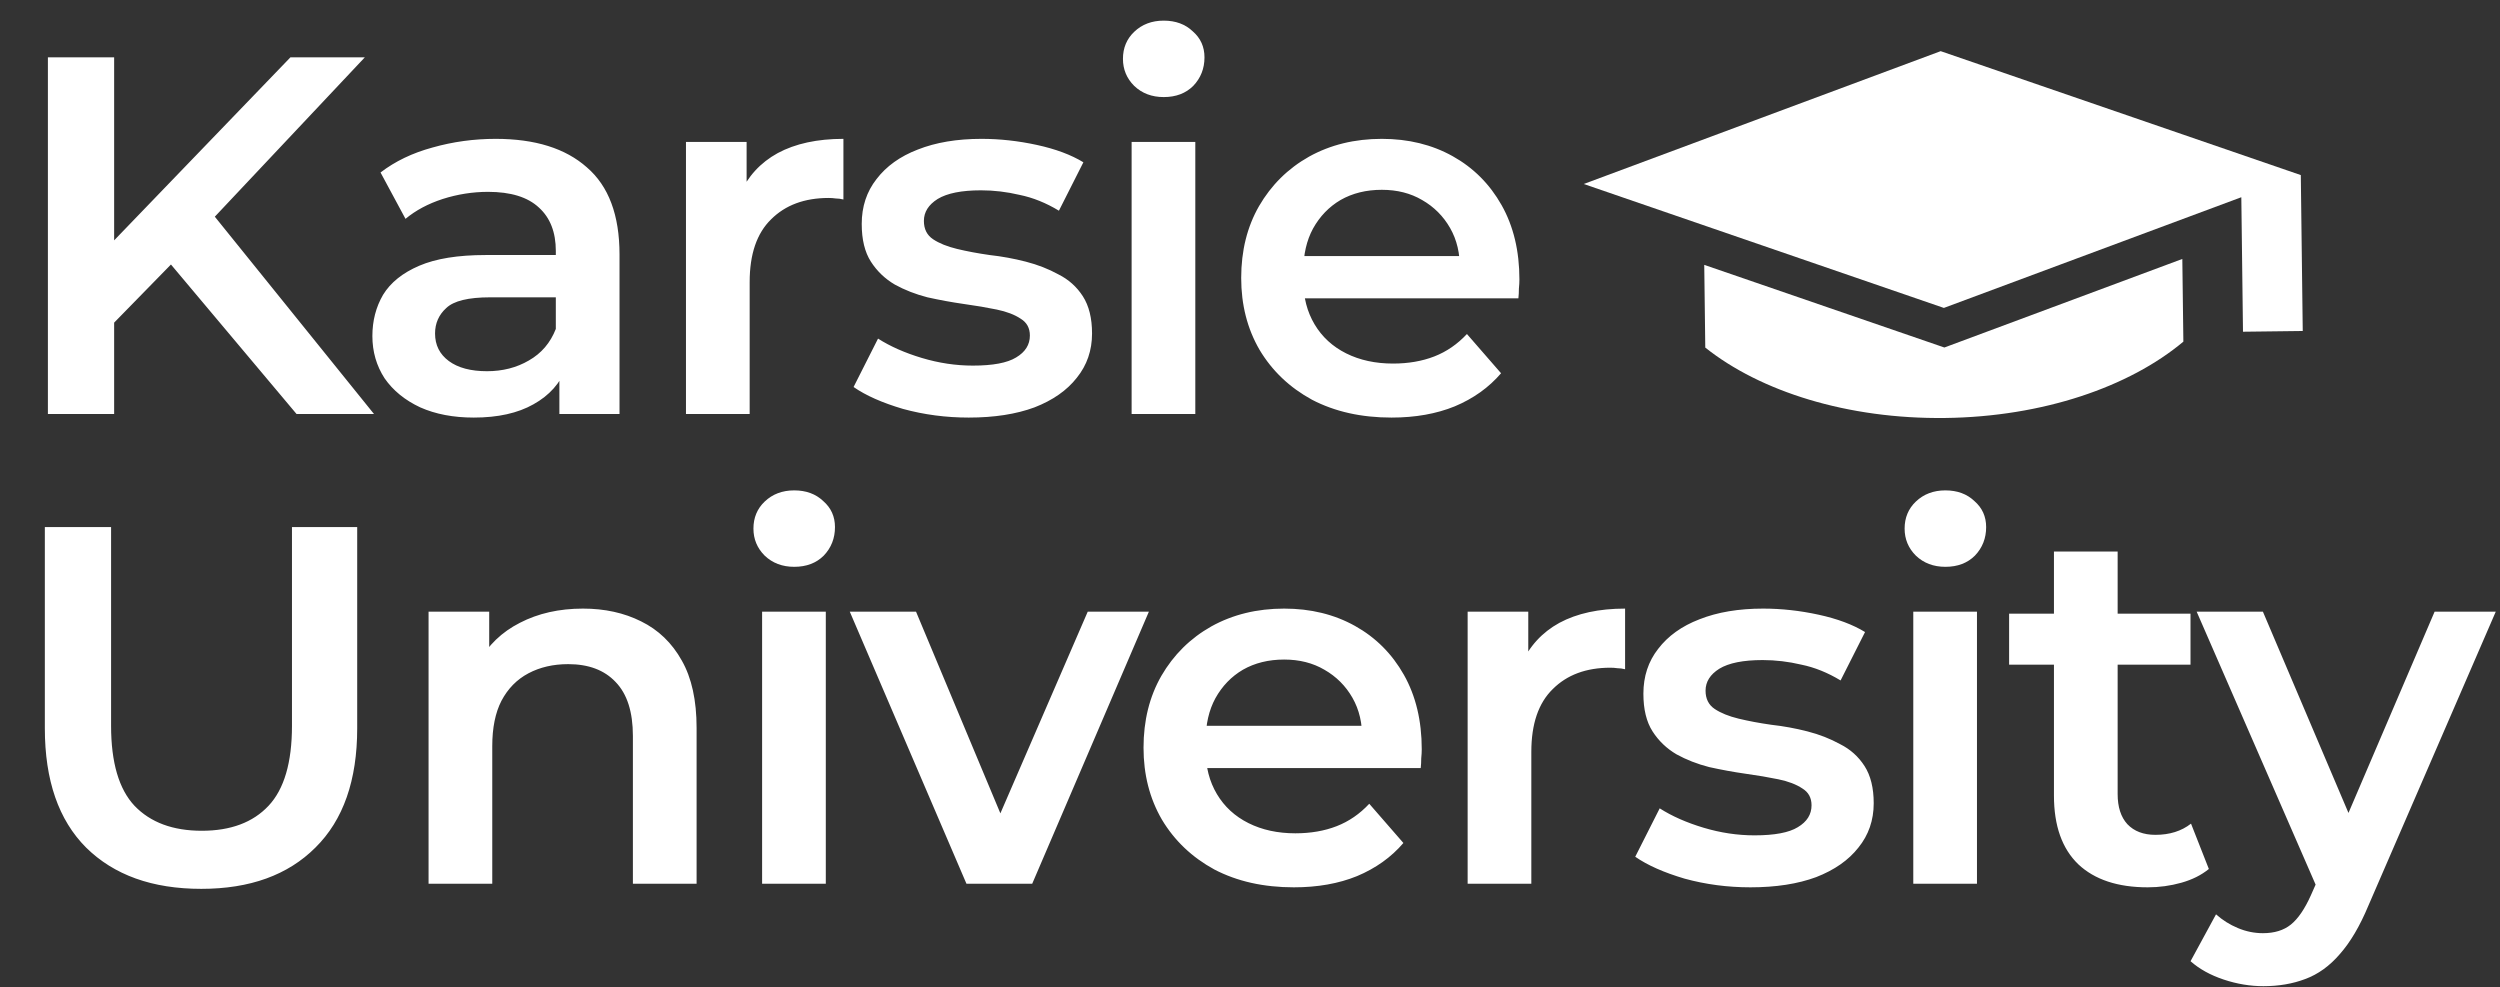 <svg width="314" height="124" viewBox="0 0 314 124" fill="none" xmlns="http://www.w3.org/2000/svg">
<rect x="0" y="0" width="314" height="124" fill="#333333" stroke="none"/>
<path d="M13.44 41.44L12.992 31.584L36.48 7.2H45.824L26.304 27.936L21.696 32.992L13.44 41.44ZM6.016 52V7.2H14.336V52H6.016ZM37.248 52L20.096 31.584L25.6 25.504L46.976 52H37.248ZM70.259 52V45.088L69.811 43.616V31.52C69.811 29.173 69.107 27.36 67.699 26.08C66.291 24.757 64.158 24.096 61.299 24.096C59.379 24.096 57.48 24.395 55.603 24.992C53.768 25.589 52.211 26.421 50.931 27.488L47.795 21.664C49.63 20.256 51.806 19.211 54.323 18.528C56.883 17.803 59.528 17.44 62.259 17.44C67.208 17.44 71.027 18.635 73.715 21.024C76.446 23.371 77.811 27.019 77.811 31.968V52H70.259ZM59.507 52.448C56.947 52.448 54.707 52.021 52.787 51.168C50.867 50.272 49.374 49.056 48.307 47.52C47.283 45.941 46.771 44.171 46.771 42.208C46.771 40.288 47.219 38.56 48.115 37.024C49.054 35.488 50.568 34.272 52.659 33.376C54.75 32.48 57.523 32.032 60.979 32.032H70.899V37.344H61.555C58.824 37.344 56.99 37.792 56.051 38.688C55.112 39.541 54.643 40.608 54.643 41.888C54.643 43.339 55.219 44.491 56.371 45.344C57.523 46.197 59.123 46.624 61.171 46.624C63.134 46.624 64.883 46.176 66.419 45.28C67.998 44.384 69.128 43.061 69.811 41.312L71.155 46.112C70.387 48.117 69 49.675 66.995 50.784C65.032 51.893 62.536 52.448 59.507 52.448ZM86.158 52V17.824H93.774V27.232L92.878 24.48C93.902 22.176 95.502 20.427 97.678 19.232C99.897 18.037 102.649 17.44 105.934 17.44V25.056C105.593 24.971 105.273 24.928 104.974 24.928C104.675 24.885 104.377 24.864 104.078 24.864C101.049 24.864 98.638 25.76 96.846 27.552C95.054 29.301 94.158 31.925 94.158 35.424V52H86.158ZM121.673 52.448C118.814 52.448 116.062 52.085 113.417 51.36C110.814 50.592 108.745 49.675 107.209 48.608L110.281 42.528C111.817 43.509 113.652 44.32 115.785 44.96C117.918 45.6 120.052 45.92 122.185 45.92C124.702 45.92 126.516 45.579 127.625 44.896C128.777 44.213 129.353 43.296 129.353 42.144C129.353 41.205 128.969 40.501 128.201 40.032C127.433 39.52 126.43 39.136 125.193 38.88C123.956 38.624 122.569 38.389 121.033 38.176C119.54 37.963 118.025 37.685 116.489 37.344C114.996 36.96 113.63 36.427 112.393 35.744C111.156 35.019 110.153 34.059 109.385 32.864C108.617 31.669 108.233 30.091 108.233 28.128C108.233 25.952 108.852 24.075 110.089 22.496C111.326 20.875 113.054 19.637 115.273 18.784C117.534 17.888 120.201 17.44 123.273 17.44C125.577 17.44 127.902 17.696 130.249 18.208C132.596 18.72 134.537 19.445 136.073 20.384L133.001 26.464C131.38 25.483 129.737 24.821 128.073 24.48C126.452 24.096 124.83 23.904 123.209 23.904C120.777 23.904 118.964 24.267 117.769 24.992C116.617 25.717 116.041 26.635 116.041 27.744C116.041 28.768 116.425 29.536 117.193 30.048C117.961 30.56 118.964 30.965 120.201 31.264C121.438 31.563 122.804 31.819 124.297 32.032C125.833 32.203 127.348 32.48 128.841 32.864C130.334 33.248 131.7 33.781 132.937 34.464C134.217 35.104 135.241 36.021 136.009 37.216C136.777 38.411 137.161 39.968 137.161 41.888C137.161 44.021 136.521 45.877 135.241 47.456C134.004 49.035 132.233 50.272 129.929 51.168C127.625 52.021 124.873 52.448 121.673 52.448ZM142.131 52V17.824H150.131V52H142.131ZM146.163 12.192C144.669 12.192 143.432 11.723 142.451 10.784C141.512 9.845 141.043 8.715 141.043 7.392C141.043 6.027 141.512 4.896 142.451 4C143.432 3.061 144.669 2.592 146.163 2.592C147.656 2.592 148.872 3.04 149.811 3.936C150.792 4.789 151.283 5.877 151.283 7.2C151.283 8.608 150.813 9.803 149.875 10.784C148.936 11.723 147.699 12.192 146.163 12.192ZM174.774 52.448C170.977 52.448 167.649 51.701 164.79 50.208C161.974 48.672 159.777 46.581 158.198 43.936C156.662 41.291 155.894 38.283 155.894 34.912C155.894 31.499 156.641 28.491 158.134 25.888C159.67 23.243 161.761 21.173 164.406 19.68C167.094 18.187 170.145 17.44 173.558 17.44C176.886 17.44 179.852 18.165 182.454 19.616C185.057 21.067 187.105 23.115 188.598 25.76C190.092 28.405 190.838 31.52 190.838 35.104C190.838 35.445 190.817 35.829 190.774 36.256C190.774 36.683 190.753 37.088 190.71 37.472H162.23V32.16H186.486L183.35 33.824C183.393 31.861 182.988 30.133 182.134 28.64C181.281 27.147 180.108 25.973 178.614 25.12C177.164 24.267 175.478 23.84 173.558 23.84C171.596 23.84 169.868 24.267 168.374 25.12C166.924 25.973 165.772 27.168 164.918 28.704C164.108 30.197 163.702 31.968 163.702 34.016V35.296C163.702 37.344 164.172 39.157 165.11 40.736C166.049 42.315 167.372 43.531 169.078 44.384C170.785 45.237 172.748 45.664 174.966 45.664C176.886 45.664 178.614 45.365 180.15 44.768C181.686 44.171 183.052 43.232 184.246 41.952L188.534 46.88C186.998 48.672 185.057 50.059 182.71 51.04C180.406 51.979 177.761 52.448 174.774 52.448ZM25.28 111.64C19.136 111.64 14.315 109.912 10.816 106.456C7.36 103 5.632 98.008 5.632 91.48V66.2H13.952V91.16C13.952 95.768 14.933 99.117 16.896 101.208C18.901 103.299 21.717 104.344 25.344 104.344C28.971 104.344 31.765 103.299 33.728 101.208C35.691 99.117 36.672 95.768 36.672 91.16V66.2H44.864V91.48C44.864 98.008 43.115 103 39.616 106.456C36.16 109.912 31.381 111.64 25.28 111.64ZM73.22 76.44C75.951 76.44 78.383 76.973 80.516 78.04C82.692 79.107 84.399 80.749 85.636 82.968C86.873 85.144 87.492 87.96 87.492 91.416V111H79.492V92.44C79.492 89.411 78.767 87.149 77.316 85.656C75.908 84.163 73.924 83.416 71.364 83.416C69.487 83.416 67.823 83.8 66.372 84.568C64.921 85.336 63.791 86.488 62.98 88.024C62.212 89.517 61.828 91.416 61.828 93.72V111H53.828V76.824H61.444V86.04L60.1 83.224C61.295 81.048 63.023 79.384 65.284 78.232C67.588 77.037 70.233 76.44 73.22 76.44ZM95.721 111V76.824H103.721V111H95.721ZM99.752 71.192C98.259 71.192 97.022 70.723 96.04 69.784C95.102 68.845 94.632 67.715 94.632 66.392C94.632 65.027 95.102 63.896 96.04 63C97.022 62.061 98.259 61.592 99.752 61.592C101.246 61.592 102.462 62.04 103.401 62.936C104.382 63.789 104.873 64.877 104.873 66.2C104.873 67.608 104.403 68.803 103.465 69.784C102.526 70.723 101.289 71.192 99.752 71.192ZM121.388 111L106.732 76.824H115.052L127.66 106.968H123.564L136.62 76.824H144.3L129.644 111H121.388ZM162.507 111.448C158.71 111.448 155.382 110.701 152.523 109.208C149.707 107.672 147.51 105.581 145.931 102.936C144.395 100.291 143.627 97.283 143.627 93.912C143.627 90.499 144.374 87.491 145.867 84.888C147.403 82.243 149.494 80.173 152.139 78.68C154.827 77.187 157.878 76.44 161.291 76.44C164.619 76.44 167.584 77.165 170.187 78.616C172.79 80.067 174.838 82.115 176.331 84.76C177.824 87.405 178.571 90.52 178.571 94.104C178.571 94.445 178.55 94.829 178.507 95.256C178.507 95.683 178.486 96.088 178.443 96.472H149.963V91.16H174.219L171.083 92.824C171.126 90.861 170.72 89.133 169.867 87.64C169.014 86.147 167.84 84.973 166.347 84.12C164.896 83.267 163.211 82.84 161.291 82.84C159.328 82.84 157.6 83.267 156.107 84.12C154.656 84.973 153.504 86.168 152.651 87.704C151.84 89.197 151.435 90.968 151.435 93.016V94.296C151.435 96.344 151.904 98.157 152.843 99.736C153.782 101.315 155.104 102.531 156.811 103.384C158.518 104.237 160.48 104.664 162.699 104.664C164.619 104.664 166.347 104.365 167.883 103.768C169.419 103.171 170.784 102.232 171.979 100.952L176.267 105.88C174.731 107.672 172.79 109.059 170.443 110.04C168.139 110.979 165.494 111.448 162.507 111.448ZM184.335 111V76.824H191.951V86.232L191.055 83.48C192.079 81.176 193.679 79.427 195.855 78.232C198.074 77.037 200.826 76.44 204.111 76.44V84.056C203.77 83.971 203.45 83.928 203.151 83.928C202.853 83.885 202.554 83.864 202.255 83.864C199.226 83.864 196.815 84.76 195.023 86.552C193.231 88.301 192.335 90.925 192.335 94.424V111H184.335ZM219.85 111.448C216.992 111.448 214.24 111.085 211.594 110.36C208.992 109.592 206.922 108.675 205.386 107.608L208.458 101.528C209.994 102.509 211.829 103.32 213.962 103.96C216.096 104.6 218.229 104.92 220.362 104.92C222.88 104.92 224.693 104.579 225.802 103.896C226.954 103.213 227.53 102.296 227.53 101.144C227.53 100.205 227.146 99.501 226.378 99.032C225.61 98.52 224.608 98.136 223.37 97.88C222.133 97.624 220.746 97.389 219.21 97.176C217.717 96.963 216.202 96.685 214.666 96.344C213.173 95.96 211.808 95.427 210.57 94.744C209.333 94.019 208.33 93.059 207.562 91.864C206.794 90.669 206.41 89.091 206.41 87.128C206.41 84.952 207.029 83.075 208.266 81.496C209.504 79.875 211.232 78.637 213.45 77.784C215.712 76.888 218.378 76.44 221.45 76.44C223.754 76.44 226.08 76.696 228.426 77.208C230.773 77.72 232.714 78.445 234.25 79.384L231.178 85.464C229.557 84.483 227.914 83.821 226.25 83.48C224.629 83.096 223.008 82.904 221.386 82.904C218.954 82.904 217.141 83.267 215.946 83.992C214.794 84.717 214.218 85.635 214.218 86.744C214.218 87.768 214.602 88.536 215.37 89.048C216.138 89.56 217.141 89.965 218.378 90.264C219.616 90.563 220.981 90.819 222.474 91.032C224.01 91.203 225.525 91.48 227.018 91.864C228.512 92.248 229.877 92.781 231.114 93.464C232.394 94.104 233.418 95.021 234.186 96.216C234.954 97.411 235.338 98.968 235.338 100.888C235.338 103.021 234.698 104.877 233.418 106.456C232.181 108.035 230.41 109.272 228.106 110.168C225.802 111.021 223.05 111.448 219.85 111.448ZM240.308 111V76.824H248.308V111H240.308ZM244.34 71.192C242.847 71.192 241.609 70.723 240.628 69.784C239.689 68.845 239.22 67.715 239.22 66.392C239.22 65.027 239.689 63.896 240.628 63C241.609 62.061 242.847 61.592 244.34 61.592C245.833 61.592 247.049 62.04 247.988 62.936C248.969 63.789 249.46 64.877 249.46 66.2C249.46 67.608 248.991 68.803 248.052 69.784C247.113 70.723 245.876 71.192 244.34 71.192ZM269.752 111.448C265.997 111.448 263.096 110.488 261.048 108.568C259 106.605 257.976 103.725 257.976 99.928V69.272H265.976V99.736C265.976 101.357 266.381 102.616 267.192 103.512C268.045 104.408 269.219 104.856 270.712 104.856C272.504 104.856 273.997 104.387 275.192 103.448L277.432 109.144C276.493 109.912 275.341 110.488 273.976 110.872C272.611 111.256 271.203 111.448 269.752 111.448ZM252.344 83.48V77.08H275.128V83.48H252.344ZM284.284 123.864C282.62 123.864 280.956 123.587 279.292 123.032C277.628 122.477 276.241 121.709 275.132 120.728L278.332 114.84C279.143 115.565 280.06 116.141 281.084 116.568C282.108 116.995 283.153 117.208 284.22 117.208C285.671 117.208 286.844 116.845 287.74 116.12C288.636 115.395 289.468 114.179 290.236 112.472L292.22 107.992L292.86 107.032L305.788 76.824H313.468L297.468 113.752C296.401 116.312 295.207 118.339 293.884 119.832C292.604 121.325 291.153 122.371 289.532 122.968C287.953 123.565 286.204 123.864 284.284 123.864ZM291.324 112.216L275.9 76.824H284.22L296.764 106.328L291.324 112.216Z" fill="white"/>
<path d="M243.749 6.425L198.918 23.11L244.15 38.676L281.51 24.772L281.72 41.665L289.225 41.572L288.981 21.991L243.749 6.425ZM214.054 33.268L214.183 43.657C221.099 49.167 232.044 52.651 244.321 52.498C256.598 52.345 267.454 48.591 274.231 42.91L274.1 32.524L244.213 43.647L214.054 33.268Z" fill="white"/>
</svg>
